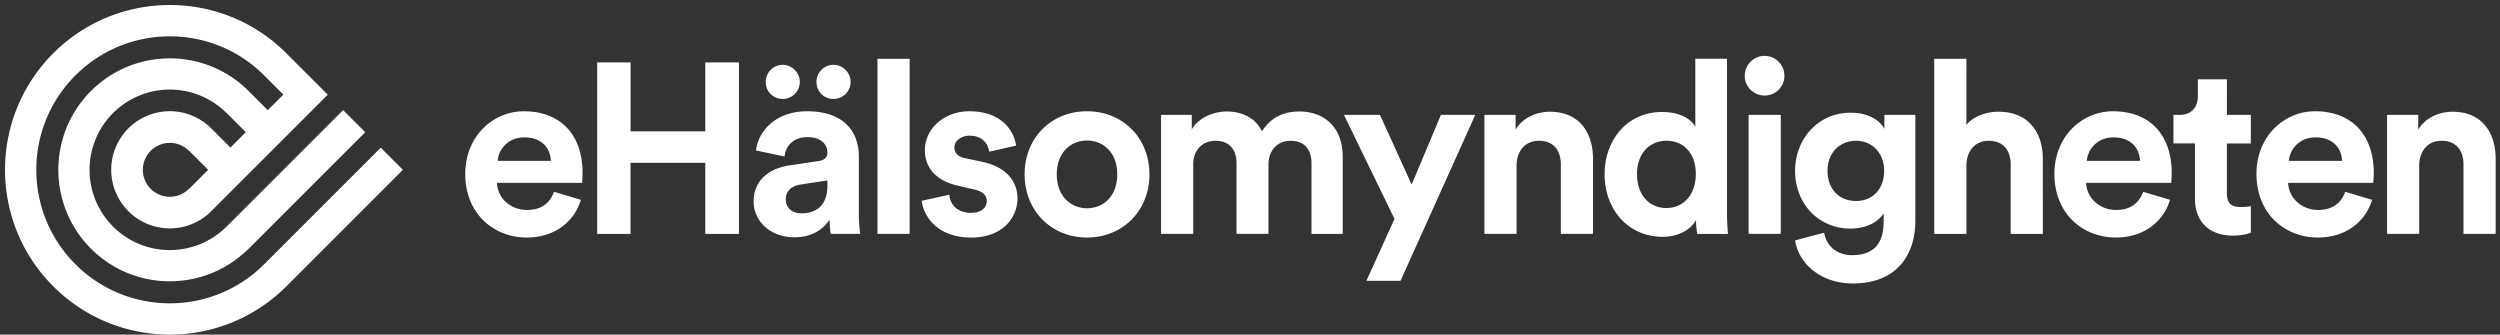 
<svg xmlns="http://www.w3.org/2000/svg" viewBox="0 0 269 36"><rect x="0" y="0" width="269" height="36" fill="#333333" stroke="none"/><path fill="#ffffff" fill-rule="evenodd" d="M28.43 28.43h-.003c-5.61 5.61-14.704 5.61-20.313 0-5.61-5.61-5.61-14.704 0-20.314s14.704-5.61 20.313 0h.002l2.062 2.062-1.677 1.677-2.064-2.063c-4.682-4.684-12.276-4.684-16.96 0s-4.684 12.278 0 16.962c4.684 4.683 12.278 4.683 16.962 0l.01.01 12.54-12.538-2.382-2.38-12.54 12.537-.003-.004a8.635 8.635 0 1 1-12.212-12.213 8.634 8.634 0 0 1 12.212 0l.004-.005 2.065 2.063-1.654 1.654-2.062-2.065a6.304 6.304 0 1 0 0 8.915L35.27 10.19l-4.46-4.458c-6.923-6.925-18.15-6.925-25.076 0-6.926 6.925-6.926 18.152 0 25.078 6.925 6.925 18.153 6.925 25.078 0l12.54-12.54-2.382-2.38zm-8.096-8.094-.013-.013a2.9 2.9 0 1 1 0-4.1l.014-.013 2.063 2.063-2.063 2.063zm36.028-8.363c-3.28 0-6.3 2.654-6.3 6.74 0 4.32 3.098 6.845 6.612 6.845 3.15 0 5.18-1.848 5.83-4.06l-2.89-.86c-.415 1.147-1.3 1.953-2.914 1.953-1.718 0-3.15-1.222-3.227-2.914h9.16c0-.052.053-.573.053-1.067 0-4.113-2.37-6.637-6.324-6.637zm-2.81 5.335c.077-1.17 1.066-2.525 2.862-2.525 1.978 0 2.81 1.25 2.862 2.525H53.55zm22.34-3.175h-8.043V6.716h-3.592v18.452h3.59v-7.652h8.043v7.652h3.62V6.716h-3.62v7.417zm13.787-3.488c1.014 0 1.846-.806 1.846-1.822a1.854 1.854 0 0 0-1.847-1.847c-1.042 0-1.823.833-1.823 1.847 0 1.016.78 1.822 1.822 1.822zm-5.466 0c1.015 0 1.847-.806 1.847-1.822 0-1.014-.83-1.847-1.846-1.847-1.015 0-1.822.833-1.822 1.847a1.81 1.81 0 0 0 1.822 1.822zm8.198 6.195c0-2.577-1.51-4.867-5.57-4.867-3.435 0-5.283 2.212-5.49 4.216l3.07.65c.104-1.12.937-2.083 2.446-2.083 1.458 0 2.16.755 2.16 1.666 0 .442-.234.807-.963.91l-3.148.47c-2.135.312-3.826 1.587-3.826 3.877 0 2.004 1.667 3.852 4.4 3.852 1.9 0 3.122-.885 3.773-1.9 0 .495.052 1.197.13 1.536h3.175a14.368 14.368 0 0 1-.156-2.03V16.84zm-3.383 3.148c0 2.265-1.355 2.968-2.812 2.968-1.12 0-1.666-.73-1.666-1.484 0-.99.703-1.484 1.588-1.614l2.89-.442zm5.388-13.663h3.46v18.842h-3.46zm11.27 11.087-1.823-.39c-.703-.13-1.17-.52-1.17-1.146 0-.728.728-1.275 1.638-1.275 1.458 0 2.004.964 2.11 1.72l2.887-.652c-.156-1.38-1.38-3.695-5.023-3.695-2.758 0-4.788 1.9-4.788 4.19 0 1.795 1.118 3.28 3.59 3.825l1.692.39c.99.21 1.38.678 1.38 1.25 0 .677-.547 1.275-1.692 1.275-1.51 0-2.265-.937-2.343-1.952l-2.967.652c.157 1.457 1.484 3.956 5.336 3.956 3.357 0 4.97-2.134 4.97-4.216 0-1.874-1.275-3.41-3.8-3.93zm11.278-5.44c-3.826 0-6.714 2.837-6.714 6.793 0 3.93 2.888 6.793 6.714 6.793s6.715-2.863 6.715-6.793c0-3.956-2.888-6.792-6.714-6.792zm0 10.437c-1.692 0-3.253-1.25-3.253-3.645 0-2.42 1.56-3.643 3.253-3.643 1.692 0 3.253 1.223 3.253 3.643s-1.562 3.644-3.254 3.644zm22.88-10.412c-1.692 0-3.046.573-4.06 2.135-.652-1.38-2.056-2.135-3.8-2.135-1.406 0-3.046.678-3.748 1.927v-1.562h-3.306v12.805h3.462v-7.496c0-1.405.885-2.524 2.394-2.524 1.562 0 2.264 1.04 2.264 2.42v7.6h3.436v-7.496c0-1.38.885-2.524 2.368-2.524 1.588 0 2.264 1.04 2.264 2.42v7.6h3.358v-8.303c0-3.435-2.265-4.867-4.633-4.867zm12.05 7.86-3.41-7.495h-3.876l5.44 11.19-3.02 6.663h3.67l8.042-17.853h-3.696zm14.883-7.834c-1.38 0-2.916.6-3.696 1.926v-1.587h-3.358v12.805h3.46v-7.366c0-1.483.886-2.654 2.396-2.654 1.665 0 2.368 1.12 2.368 2.55v7.47h3.462V17.1c0-2.81-1.458-5.076-4.633-5.076zm19.05-5.7h-3.41v7.314c-.365-.676-1.406-1.587-3.618-1.587-3.618 0-6.142 2.94-6.142 6.69 0 3.877 2.602 6.74 6.246 6.74 1.718 0 3.02-.78 3.592-1.796 0 .6.078 1.223.13 1.484h3.305a26.4 26.4 0 0 1-.104-2.317V6.326zm-6.508 16.06c-1.82 0-3.175-1.354-3.175-3.645 0-2.29 1.406-3.592 3.175-3.592 1.77 0 3.15 1.275 3.15 3.565 0 2.317-1.38 3.67-3.15 3.67zm8.833-10.02h3.46v12.804h-3.46zm1.717-6.35c-1.17 0-2.134.962-2.134 2.16 0 1.144.963 2.107 2.134 2.107a2.12 2.12 0 0 0 2.134-2.107c0-1.197-.936-2.16-2.134-2.16zm12.89 7.858c-.443-.86-1.614-1.743-3.644-1.743-3.514 0-5.96 2.86-5.96 6.245 0 3.59 2.55 6.22 5.96 6.22 1.848 0 3.045-.807 3.565-1.64v.937c0 2.472-1.223 3.566-3.41 3.566-1.638 0-2.757-1.015-2.992-2.42l-3.122.832c.364 2.446 2.707 4.633 6.22 4.633 4.815 0 6.715-3.202 6.715-6.715V12.363h-3.332v1.51zm-3.045 7.756c-1.796 0-3.07-1.25-3.07-3.253 0-1.978 1.352-3.227 3.07-3.227 1.665 0 3.02 1.25 3.02 3.227 0 1.978-1.25 3.253-3.02 3.253zm15.33-9.604c-1.222 0-2.627.417-3.46 1.406V6.325h-3.462v18.843h3.462v-7.522c.078-1.405.937-2.498 2.394-2.498 1.667 0 2.37 1.12 2.37 2.55v7.47h3.46V17.1c0-2.81-1.51-5.076-4.762-5.076zm12.31-.05c-3.28 0-6.298 2.653-6.298 6.74 0 4.32 3.096 6.844 6.61 6.844 3.15 0 5.18-1.848 5.83-4.06l-2.89-.86c-.416 1.147-1.3 1.953-2.914 1.953-1.718 0-3.15-1.222-3.227-2.914h9.16c0-.052.05-.573.05-1.067 0-4.113-2.367-6.637-6.323-6.637zm-2.81 5.334c.078-1.17 1.067-2.525 2.862-2.525 1.977 0 2.81 1.25 2.862 2.525h-5.726zm15.07-8.77h-3.123v1.795c0 1.145-.624 2.03-1.977 2.03h-.65v3.07h2.315v5.96c0 2.473 1.56 3.956 4.06 3.956 1.015 0 1.64-.182 1.952-.313v-2.862c-.182.05-.65.103-1.067.103-.988 0-1.51-.364-1.51-1.483v-5.36h2.577v-3.072h-2.576V8.537zm9.48 3.435c-3.278 0-6.298 2.654-6.298 6.74 0 4.32 3.097 6.845 6.61 6.845 3.15 0 5.18-1.848 5.83-4.06l-2.89-.86c-.416 1.147-1.3 1.953-2.914 1.953-1.717 0-3.15-1.222-3.227-2.914h9.16c0-.052.052-.573.052-1.067 0-4.113-2.368-6.637-6.325-6.637zm-2.81 5.335c.078-1.17 1.067-2.525 2.863-2.525 1.977 0 2.81 1.25 2.863 2.525zm17.617-5.284c-1.38 0-2.914.6-3.695 1.926v-1.587h-3.358v12.805h3.46v-7.366c0-1.483.886-2.654 2.395-2.654 1.666 0 2.37 1.12 2.37 2.55v7.47h3.46V17.1c0-2.81-1.457-5.076-4.633-5.076z"/></svg>
